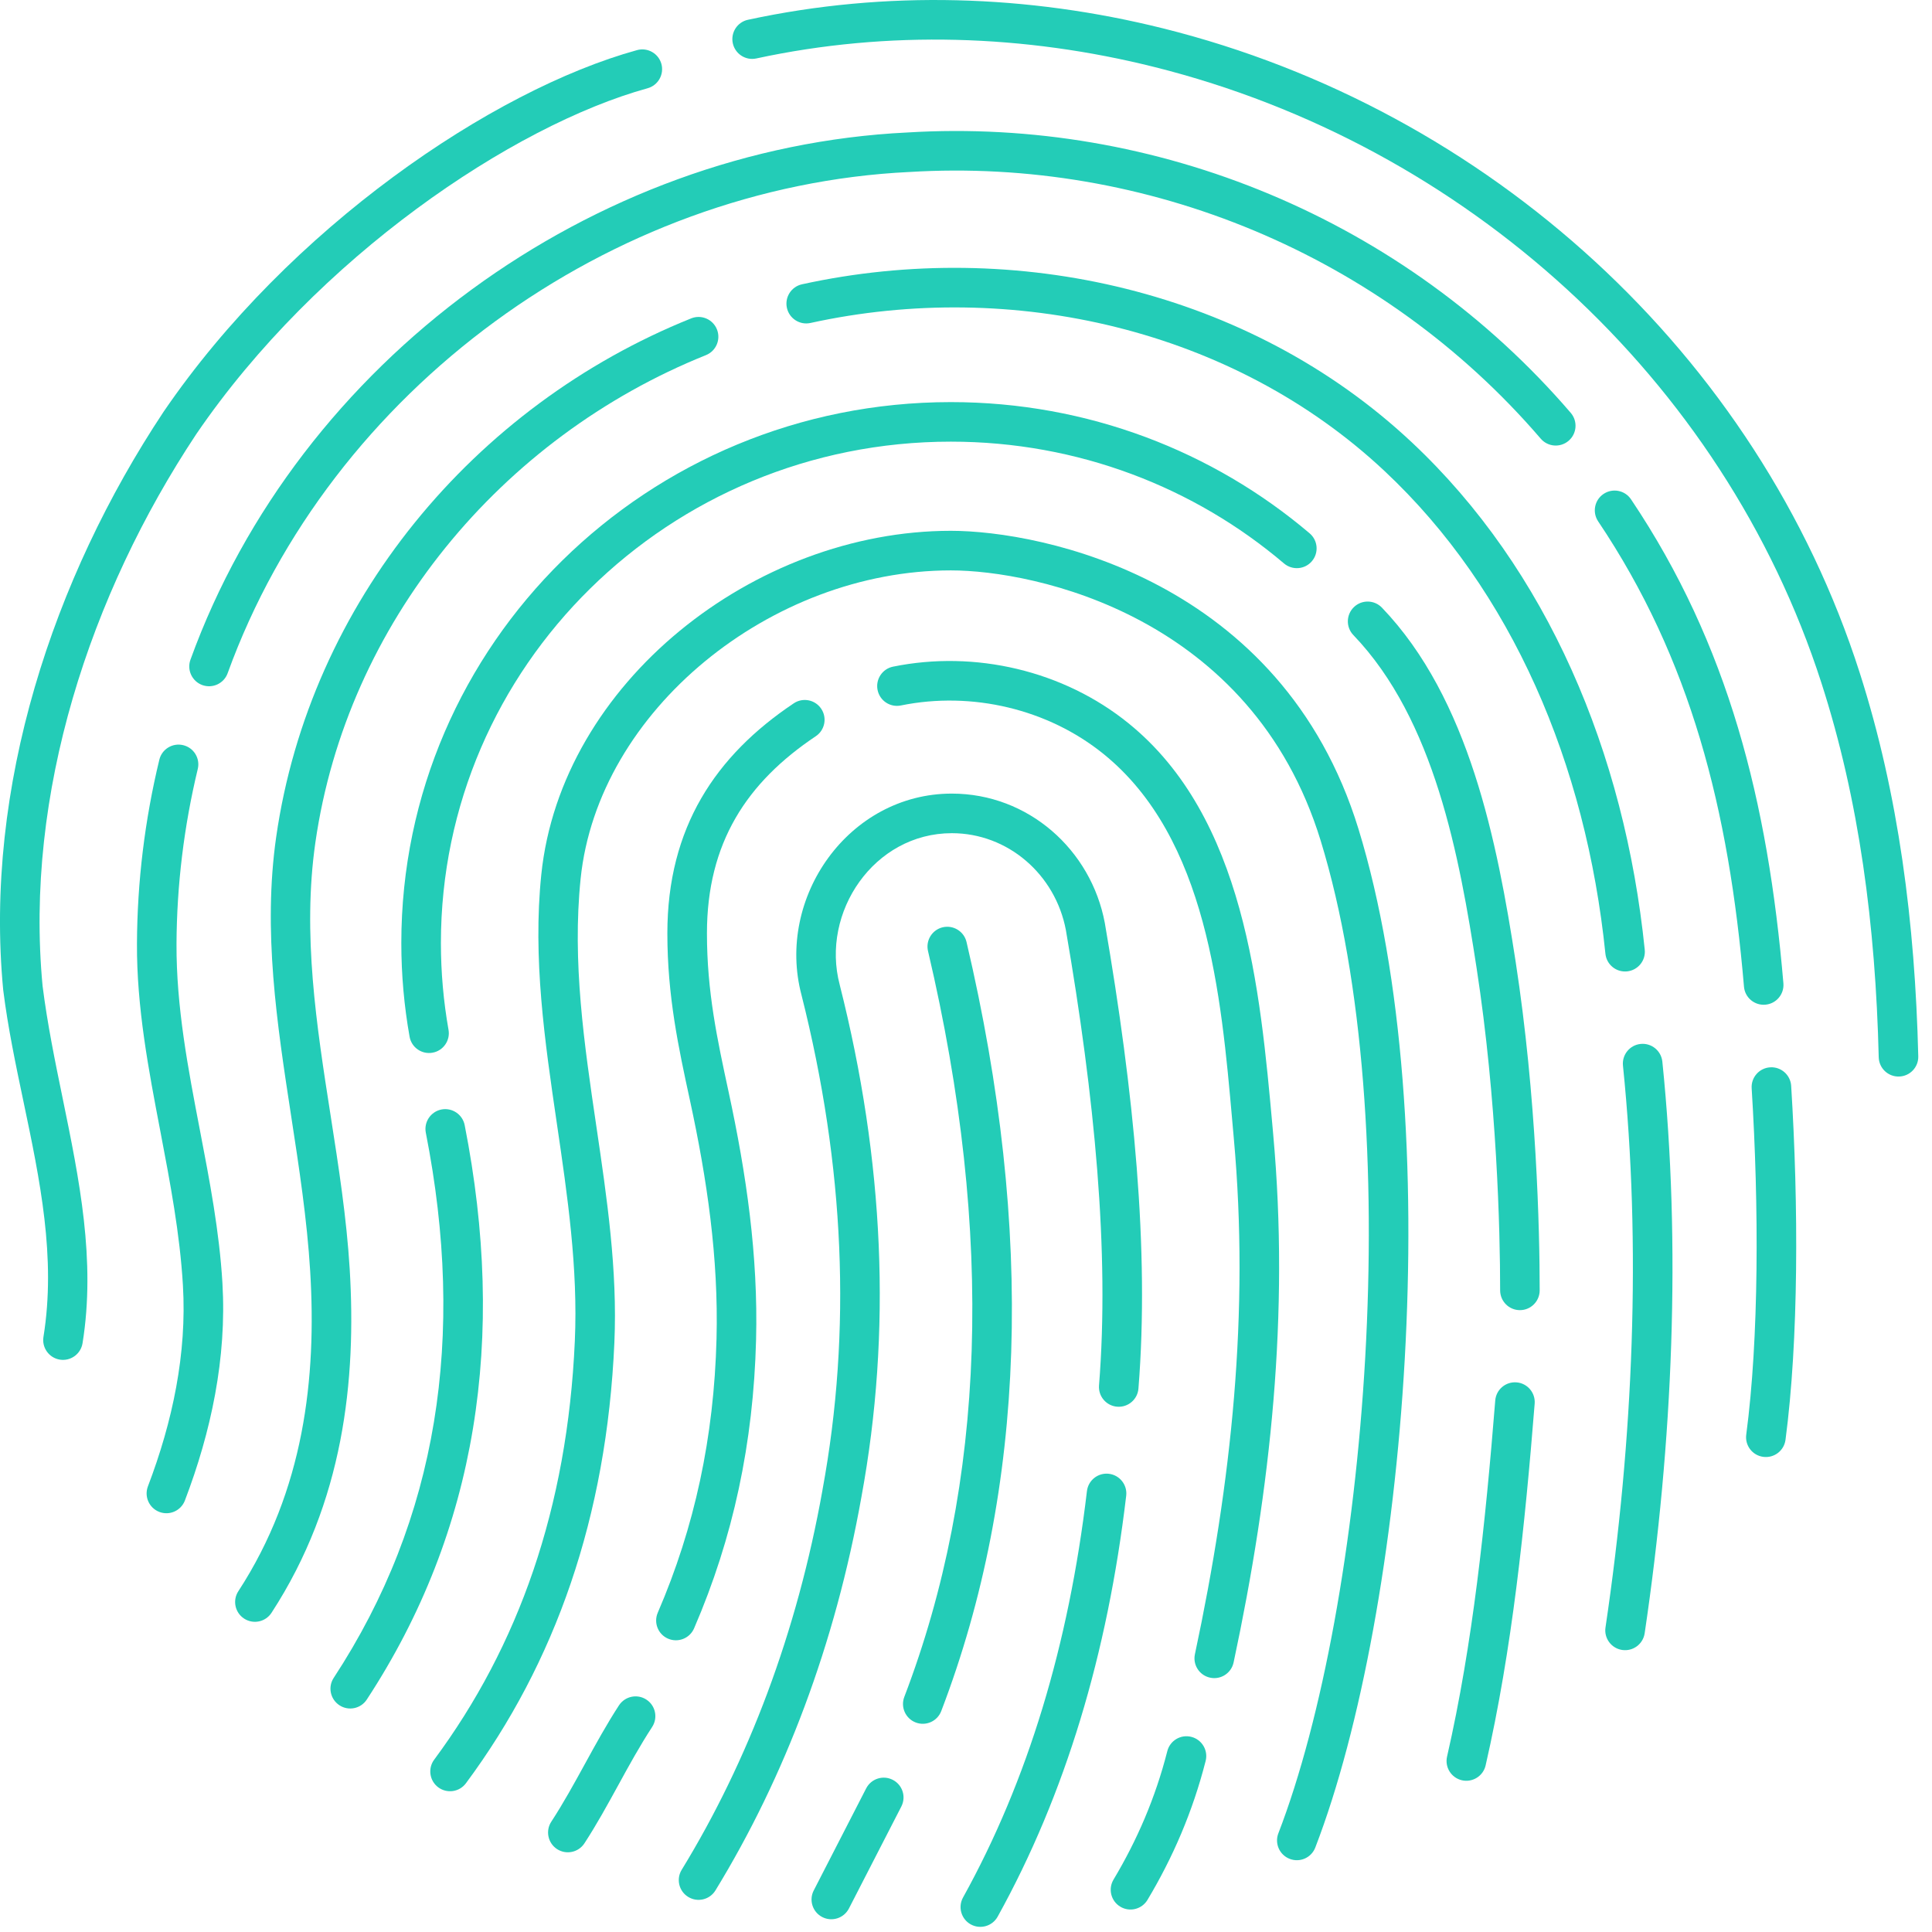 <svg width="47" height="47" viewBox="0 0 47 47" fill="none" xmlns="http://www.w3.org/2000/svg">
<path d="M28.297 0.691C25.014 -0.128 21.558 -0.245 18.196 0.481C17.936 0.537 17.771 0.793 17.827 1.053C17.884 1.313 18.14 1.478 18.399 1.422C21.619 0.727 24.936 0.841 28.091 1.632C35.636 3.523 41.916 9.195 44.307 16.605C45.233 19.471 45.626 22.522 45.704 25.72C45.711 25.986 45.931 26.196 46.197 26.189C46.463 26.183 46.673 25.962 46.666 25.697C46.587 22.455 46.189 19.325 45.241 16.365C42.757 8.607 36.194 2.661 28.297 0.691Z" fill="#23CCB7"/>
<path d="M15.754 2.147C16.01 2.076 16.16 1.811 16.09 1.555C16.019 1.299 15.754 1.149 15.498 1.219C11.982 2.189 7.036 5.541 3.979 10.018C3.978 10.02 3.976 10.022 3.975 10.024C1.291 14.069 -0.391 19.152 0.078 24.084C0.079 24.089 0.079 24.093 0.08 24.098C0.193 24.999 0.382 25.898 0.571 26.798C0.969 28.693 1.369 30.594 1.057 32.524C1.015 32.786 1.194 33.034 1.456 33.076C1.718 33.118 1.965 32.94 2.008 32.677C2.333 30.659 1.929 28.691 1.525 26.722C1.338 25.812 1.151 24.901 1.036 23.986C0.594 19.325 2.186 14.463 4.776 10.559C7.716 6.253 12.478 3.051 15.754 2.147Z" fill="#23CCB7"/>
<path d="M22.07 3.223C28.113 2.854 34.154 5.32 38.212 10.044C38.385 10.246 38.362 10.55 38.16 10.723C37.958 10.896 37.654 10.873 37.481 10.671C33.623 6.179 27.874 3.832 22.125 4.184C22.123 4.184 22.121 4.184 22.119 4.184C14.85 4.536 8.042 9.467 5.538 16.377C5.448 16.627 5.172 16.756 4.922 16.666C4.672 16.575 4.543 16.299 4.633 16.049C7.271 8.77 14.42 3.594 22.07 3.223Z" fill="#23CCB7"/>
<path d="M39.678 12.147C39.53 11.926 39.231 11.868 39.01 12.016C38.789 12.164 38.731 12.463 38.879 12.684C41.128 16.033 42.058 19.678 42.426 24.003C42.448 24.267 42.681 24.464 42.946 24.441C43.211 24.419 43.407 24.186 43.385 23.921C43.009 19.502 42.05 15.679 39.678 12.147Z" fill="#23CCB7"/>
<path d="M43.063 25.965C43.328 25.948 43.557 26.15 43.574 26.415C43.755 29.317 43.757 32.601 43.436 35.028C43.401 35.291 43.159 35.476 42.895 35.441C42.632 35.407 42.446 35.165 42.481 34.901C42.791 32.562 42.792 29.348 42.613 26.475C42.596 26.21 42.798 25.981 43.063 25.965Z" fill="#23CCB7"/>
<path d="M4.811 18.708C4.874 18.45 4.715 18.19 4.457 18.128C4.198 18.065 3.938 18.224 3.876 18.482C3.522 19.946 3.339 21.449 3.332 22.953C3.324 24.504 3.613 26.017 3.903 27.532C4.139 28.77 4.376 30.009 4.45 31.269C4.548 32.925 4.2 34.582 3.598 36.16C3.504 36.408 3.628 36.686 3.877 36.781C4.125 36.876 4.403 36.751 4.498 36.503C5.134 34.835 5.519 33.039 5.411 31.213C5.337 29.961 5.101 28.729 4.864 27.498C4.575 25.995 4.287 24.494 4.294 22.958C4.301 21.528 4.476 20.099 4.811 18.708Z" fill="#23CCB7"/>
<path d="M17.441 8.013C17.54 8.259 17.42 8.54 17.174 8.639C12.184 10.643 8.437 15.165 7.672 20.497C7.353 22.725 7.698 24.931 8.043 27.138C8.237 28.38 8.431 29.622 8.507 30.868C8.671 33.569 8.363 36.536 6.605 39.235C6.46 39.458 6.162 39.521 5.939 39.376C5.716 39.231 5.653 38.933 5.798 38.71C7.4 36.251 7.703 33.519 7.546 30.926C7.469 29.662 7.276 28.406 7.083 27.15C6.737 24.897 6.392 22.646 6.719 20.36C7.536 14.667 11.526 9.869 16.815 7.745C17.061 7.646 17.342 7.766 17.441 8.013Z" fill="#23CCB7"/>
<path d="M34.337 10.753C30.401 7.066 24.696 5.779 19.51 6.916C19.251 6.973 19.086 7.23 19.143 7.49C19.2 7.749 19.457 7.914 19.716 7.857C24.627 6.78 29.999 8.008 33.679 11.456C36.782 14.361 38.583 18.589 39.055 23.201C39.082 23.466 39.318 23.658 39.582 23.631C39.847 23.604 40.039 23.368 40.012 23.104C39.523 18.314 37.645 13.851 34.337 10.753Z" fill="#23CCB7"/>
<path d="M39.911 25.396C40.176 25.369 40.412 25.561 40.44 25.825C40.897 30.276 40.7 35.083 40.01 39.733C39.971 39.996 39.726 40.178 39.463 40.139C39.2 40.1 39.018 39.855 39.057 39.592C39.738 35.007 39.929 30.281 39.482 25.924C39.455 25.659 39.647 25.423 39.911 25.396Z" fill="#23CCB7"/>
<path d="M23.131 9.782C15.756 9.782 9.763 15.666 9.763 22.941C9.763 23.718 9.832 24.479 9.964 25.22C10.01 25.481 10.26 25.656 10.522 25.609C10.783 25.563 10.958 25.313 10.911 25.051C10.79 24.366 10.726 23.661 10.726 22.941C10.726 16.212 16.273 10.744 23.131 10.744C26.231 10.744 29.063 11.861 31.236 13.707C31.439 13.879 31.743 13.855 31.915 13.652C32.087 13.449 32.062 13.146 31.859 12.974C29.517 10.985 26.466 9.782 23.131 9.782Z" fill="#23CCB7"/>
<path d="M32.938 14.768C33.13 14.584 33.434 14.591 33.618 14.782C35.742 16.997 36.422 20.479 36.872 23.4C37.379 26.691 37.456 29.902 37.456 31.39C37.456 31.656 37.241 31.872 36.975 31.872C36.709 31.872 36.494 31.656 36.494 31.39C36.494 29.926 36.417 26.77 35.921 23.547C35.503 20.834 34.901 17.511 32.923 15.449C32.739 15.257 32.746 14.952 32.938 14.768Z" fill="#23CCB7"/>
<path d="M37.334 34.147C37.355 33.882 37.158 33.65 36.893 33.629C36.628 33.608 36.396 33.805 36.375 34.07C36.138 37.035 35.829 39.997 35.203 42.732C35.143 42.991 35.305 43.249 35.564 43.309C35.823 43.368 36.082 43.206 36.141 42.947C36.784 40.139 37.097 37.12 37.334 34.147Z" fill="#23CCB7"/>
<path d="M10.738 26.991C10.999 26.94 11.252 27.11 11.304 27.37C12.321 32.538 11.618 37.233 8.923 41.345C8.778 41.568 8.479 41.63 8.257 41.484C8.035 41.338 7.972 41.04 8.118 40.818C10.654 36.948 11.336 32.518 10.359 27.556C10.308 27.296 10.478 27.043 10.738 26.991Z" fill="#23CCB7"/>
<path d="M23.131 12.913C18.344 12.913 13.647 16.619 13.168 21.277C12.958 23.316 13.252 25.325 13.547 27.334C13.805 29.089 14.063 30.844 13.984 32.621C13.805 36.687 12.612 40.043 10.562 42.808C10.404 43.021 10.449 43.323 10.662 43.481C10.876 43.639 11.177 43.595 11.335 43.381C13.51 40.449 14.759 36.904 14.946 32.663C15.024 30.894 14.765 29.145 14.507 27.396C14.212 25.397 13.917 23.399 14.125 21.376C14.546 17.284 18.758 13.876 23.131 13.876C25.171 13.876 30.449 14.98 32.128 20.45C33.18 23.877 33.467 28.515 33.212 33.021C32.957 37.527 32.165 41.836 31.099 44.599C31.003 44.847 31.127 45.126 31.375 45.221C31.623 45.317 31.901 45.194 31.997 44.946C33.112 42.054 33.915 37.636 34.173 33.075C34.431 28.515 34.148 23.749 33.048 20.167C31.184 14.096 25.343 12.913 23.131 12.913Z" fill="#23CCB7"/>
<path d="M15.724 41.346C15.947 41.491 16.01 41.789 15.865 42.012C15.566 42.47 15.303 42.948 15.041 43.427C14.778 43.906 14.516 44.385 14.217 44.843C14.072 45.065 13.774 45.128 13.551 44.983C13.329 44.838 13.266 44.539 13.411 44.317C13.71 43.859 13.972 43.38 14.235 42.901C14.497 42.423 14.76 41.944 15.058 41.486C15.204 41.264 15.502 41.201 15.724 41.346Z" fill="#23CCB7"/>
<path d="M19.846 17.91C20.067 17.762 20.126 17.463 19.978 17.242C19.83 17.021 19.531 16.962 19.311 17.109C17.404 18.384 16.235 20.137 16.235 22.705C16.235 24.234 16.506 25.484 16.784 26.766C17.2 28.685 17.482 30.599 17.431 32.569C17.369 34.962 16.901 37.148 16.002 39.231C15.896 39.475 16.008 39.759 16.252 39.864C16.496 39.969 16.78 39.857 16.885 39.613C17.837 37.411 18.329 35.102 18.393 32.594C18.446 30.546 18.156 28.556 17.725 26.563C17.447 25.275 17.198 24.125 17.198 22.705C17.198 20.505 18.166 19.033 19.846 17.91Z" fill="#23CCB7"/>
<path d="M21.724 16.218C23.721 15.811 25.871 16.314 27.453 17.595C30.278 19.882 30.654 24.053 30.959 27.433L30.974 27.605C31.368 31.962 30.917 36.193 30.01 40.443C29.954 40.703 29.699 40.869 29.439 40.813C29.179 40.758 29.013 40.502 29.069 40.242C29.962 36.056 30.398 31.925 30.015 27.692C30.003 27.551 29.99 27.409 29.977 27.265L29.977 27.263C29.707 24.209 29.368 20.384 26.847 18.343C25.495 17.248 23.64 16.81 21.916 17.162C21.656 17.215 21.402 17.047 21.349 16.786C21.296 16.526 21.464 16.271 21.724 16.218Z" fill="#23CCB7"/>
<path d="M29.33 42.838C29.395 42.581 29.24 42.319 28.982 42.253C28.724 42.187 28.462 42.343 28.397 42.601C28.106 43.744 27.657 44.775 27.089 45.725C26.952 45.953 27.027 46.249 27.255 46.385C27.483 46.522 27.778 46.447 27.915 46.219C28.528 45.196 29.014 44.078 29.33 42.838Z" fill="#23CCB7"/>
<path d="M26.976 35.853C27.24 35.885 27.429 36.124 27.397 36.388C26.943 40.229 25.917 43.655 24.27 46.627C24.141 46.859 23.848 46.943 23.616 46.815C23.383 46.686 23.299 46.393 23.428 46.16C25.004 43.316 25.999 40.015 26.442 36.275C26.473 36.011 26.712 35.822 26.976 35.853Z" fill="#23CCB7"/>
<path d="M26.877 22.453C26.543 20.67 25.013 19.306 23.155 19.306C20.64 19.306 18.875 21.842 19.497 24.201C20.549 28.365 20.722 32.379 20.009 36.244L20.009 36.247C19.39 39.718 18.203 42.84 16.584 45.486C16.445 45.712 16.516 46.009 16.743 46.147C16.97 46.286 17.266 46.215 17.405 45.988C19.09 43.234 20.318 39.998 20.956 36.417C21.696 32.403 21.513 28.248 20.429 23.962L20.428 23.957C19.961 22.193 21.262 20.269 23.155 20.269C24.521 20.269 25.675 21.274 25.93 22.627C26.631 26.69 26.995 30.459 26.736 33.703C26.715 33.968 26.912 34.2 27.177 34.221C27.442 34.242 27.674 34.045 27.695 33.78C27.965 30.417 27.584 26.556 26.878 22.459C26.878 22.457 26.877 22.455 26.877 22.453Z" fill="#23CCB7"/>
<path d="M21.719 43.299C21.955 43.42 22.049 43.71 21.927 43.947L20.652 46.428C20.53 46.665 20.24 46.758 20.004 46.637C19.767 46.515 19.674 46.225 19.796 45.989L21.071 43.507C21.192 43.27 21.483 43.177 21.719 43.299Z" fill="#23CCB7"/>
<path d="M23.513 22.917C23.452 22.658 23.193 22.498 22.934 22.558C22.676 22.619 22.515 22.878 22.576 23.137C24.199 30.046 23.976 36.113 21.999 41.281C21.904 41.53 22.029 41.808 22.277 41.903C22.525 41.998 22.803 41.874 22.898 41.625C24.96 36.236 25.169 29.966 23.513 22.917Z" fill="#23CCB7"/>
</svg>
